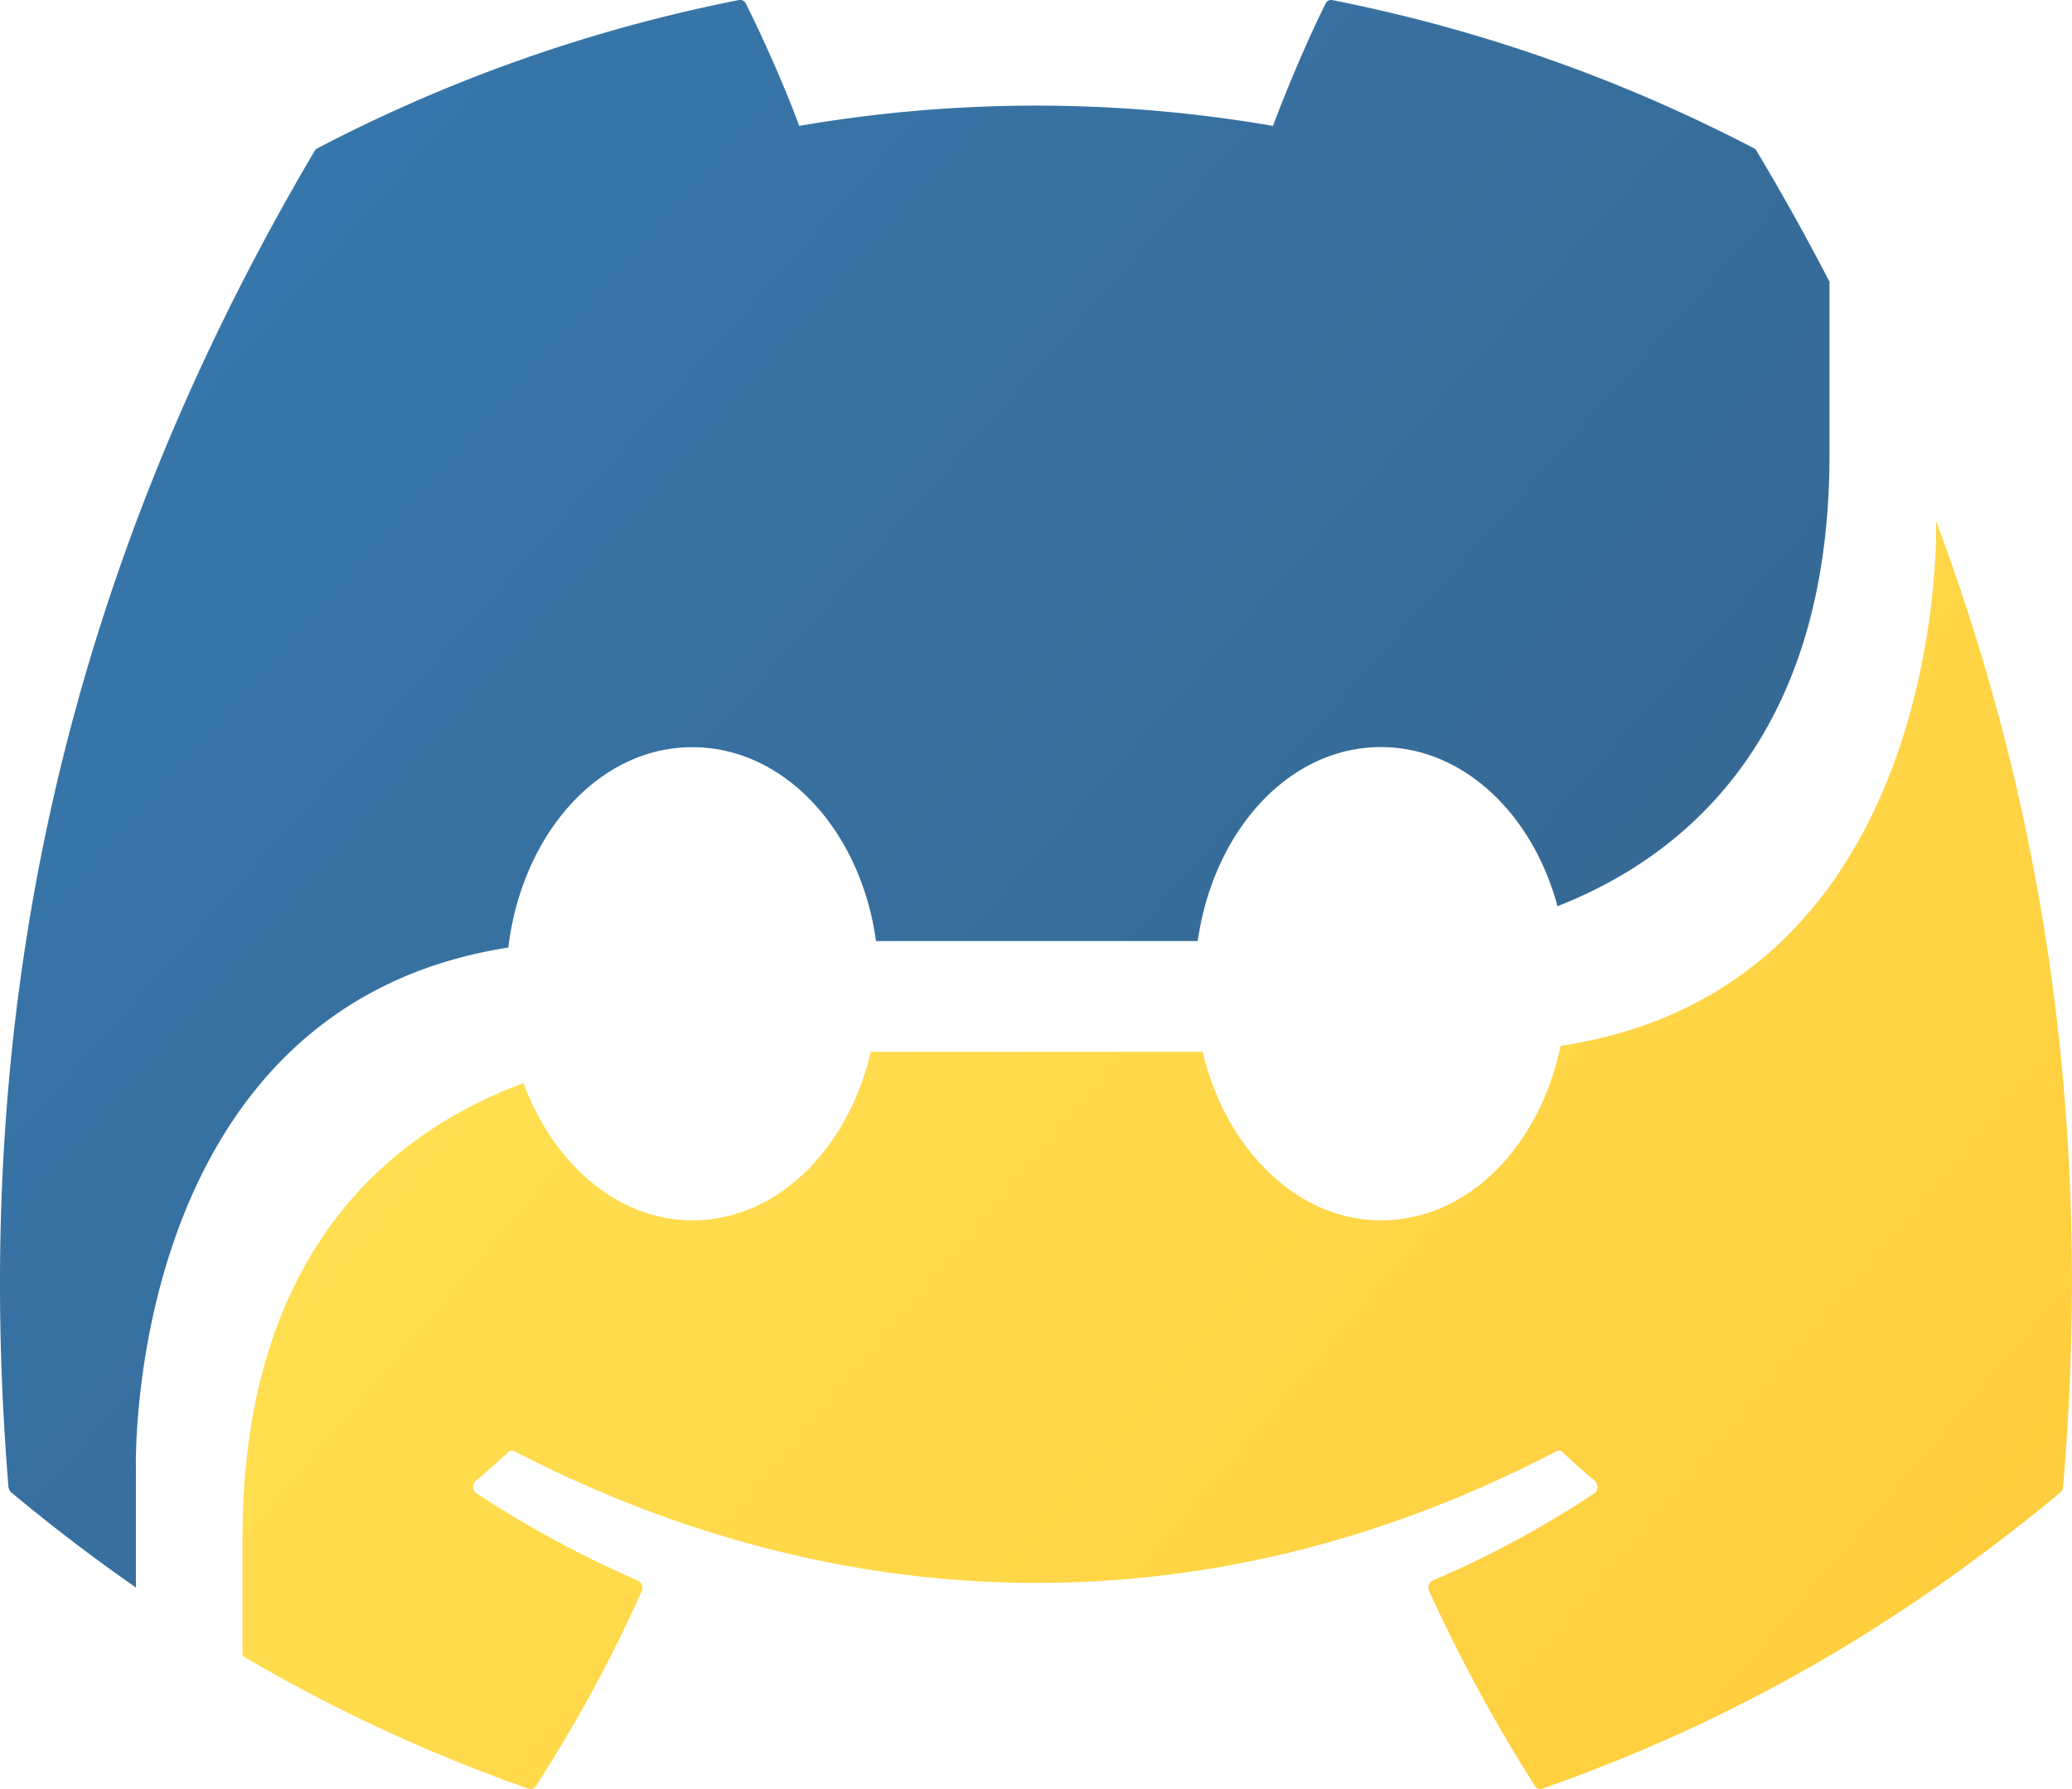 <svg width="22" height="19" fill="none" xmlns="http://www.w3.org/2000/svg"><path d="M14.124 0a.069.069 0 00-.05.04c-.194.39-.408.898-.558 1.297a14.804 14.804 0 00-5.03 0C8.336.93 8.115.43 7.92.04A.068.068 0 007.848 0 16.586 16.586 0 003.37 1.575a.067.067 0 00-.03.029C.49 6.432-.291 11.14.09 15.792a.09.09 0 00.03.058c.444.37.885.704 1.323 1.009v-1.253s-.14-4.904 3.954-5.543c.145-1.203.957-2.128 1.954-2.128.985 0 1.792.896 1.95 2.059h3.416c.167-1.17.966-2.06 1.944-2.06.878 0 1.614.713 1.876 1.69 1.326-.52 2.888-1.772 2.888-4.794V2.992c-.243-.47-.5-.932-.773-1.387a.06.06 0 00-.029-.03A16.627 16.627 0 0014.145.001a.061.061 0 00-.021 0z" fill="url(#paint0_linear_317_17)"/><path d="M20.557 5.534v.025s.14 4.93-3.987 5.548c-.224 1.066-.981 1.853-1.908 1.853-.888 0-1.647-.756-1.893-1.79H9.246c-.243 1.034-.993 1.79-1.894 1.79-.79 0-1.477-.598-1.793-1.457-1.345.496-2.984 1.736-2.984 4.832v1.251a17.178 17.178 0 003.038 1.41c.029.01.06-.002.077-.028.423-.655.8-1.345 1.124-2.071a.083.083 0 00-.038-.11 11.45 11.45 0 01-1.716-.927c-.043-.029-.047-.099-.007-.133.115-.098.23-.2.34-.302a.062.062 0 01.072-.011c3.6 1.862 7.498 1.862 11.056 0a.061.061 0 01.072.01c.11.103.225.205.341.303.04.034.038.104-.006.133-.548.363-1.118.67-1.717.926-.039.017-.056.068-.037.11.33.726.708 1.416 1.123 2.07.017.028.049.04.077.03 1.798-.63 3.62-1.58 5.502-3.146a.083.083 0 00.029-.057c.319-3.742-.18-7.142-1.348-10.259z" fill="url(#paint1_linear_317_17)"/><defs><linearGradient id="paint0_linear_317_17" x1="-3.108" y1="-5.663" x2="16.32" y2="11.539" gradientUnits="userSpaceOnUse"><stop stop-color="#387EB8"/><stop offset="1" stop-color="#366994"/></linearGradient><linearGradient id="paint1_linear_317_17" x1="7.516" y1="6.829" x2="28.264" y2="24.37" gradientUnits="userSpaceOnUse"><stop stop-color="#FFE052"/><stop offset="1" stop-color="#FFC331"/></linearGradient></defs></svg>